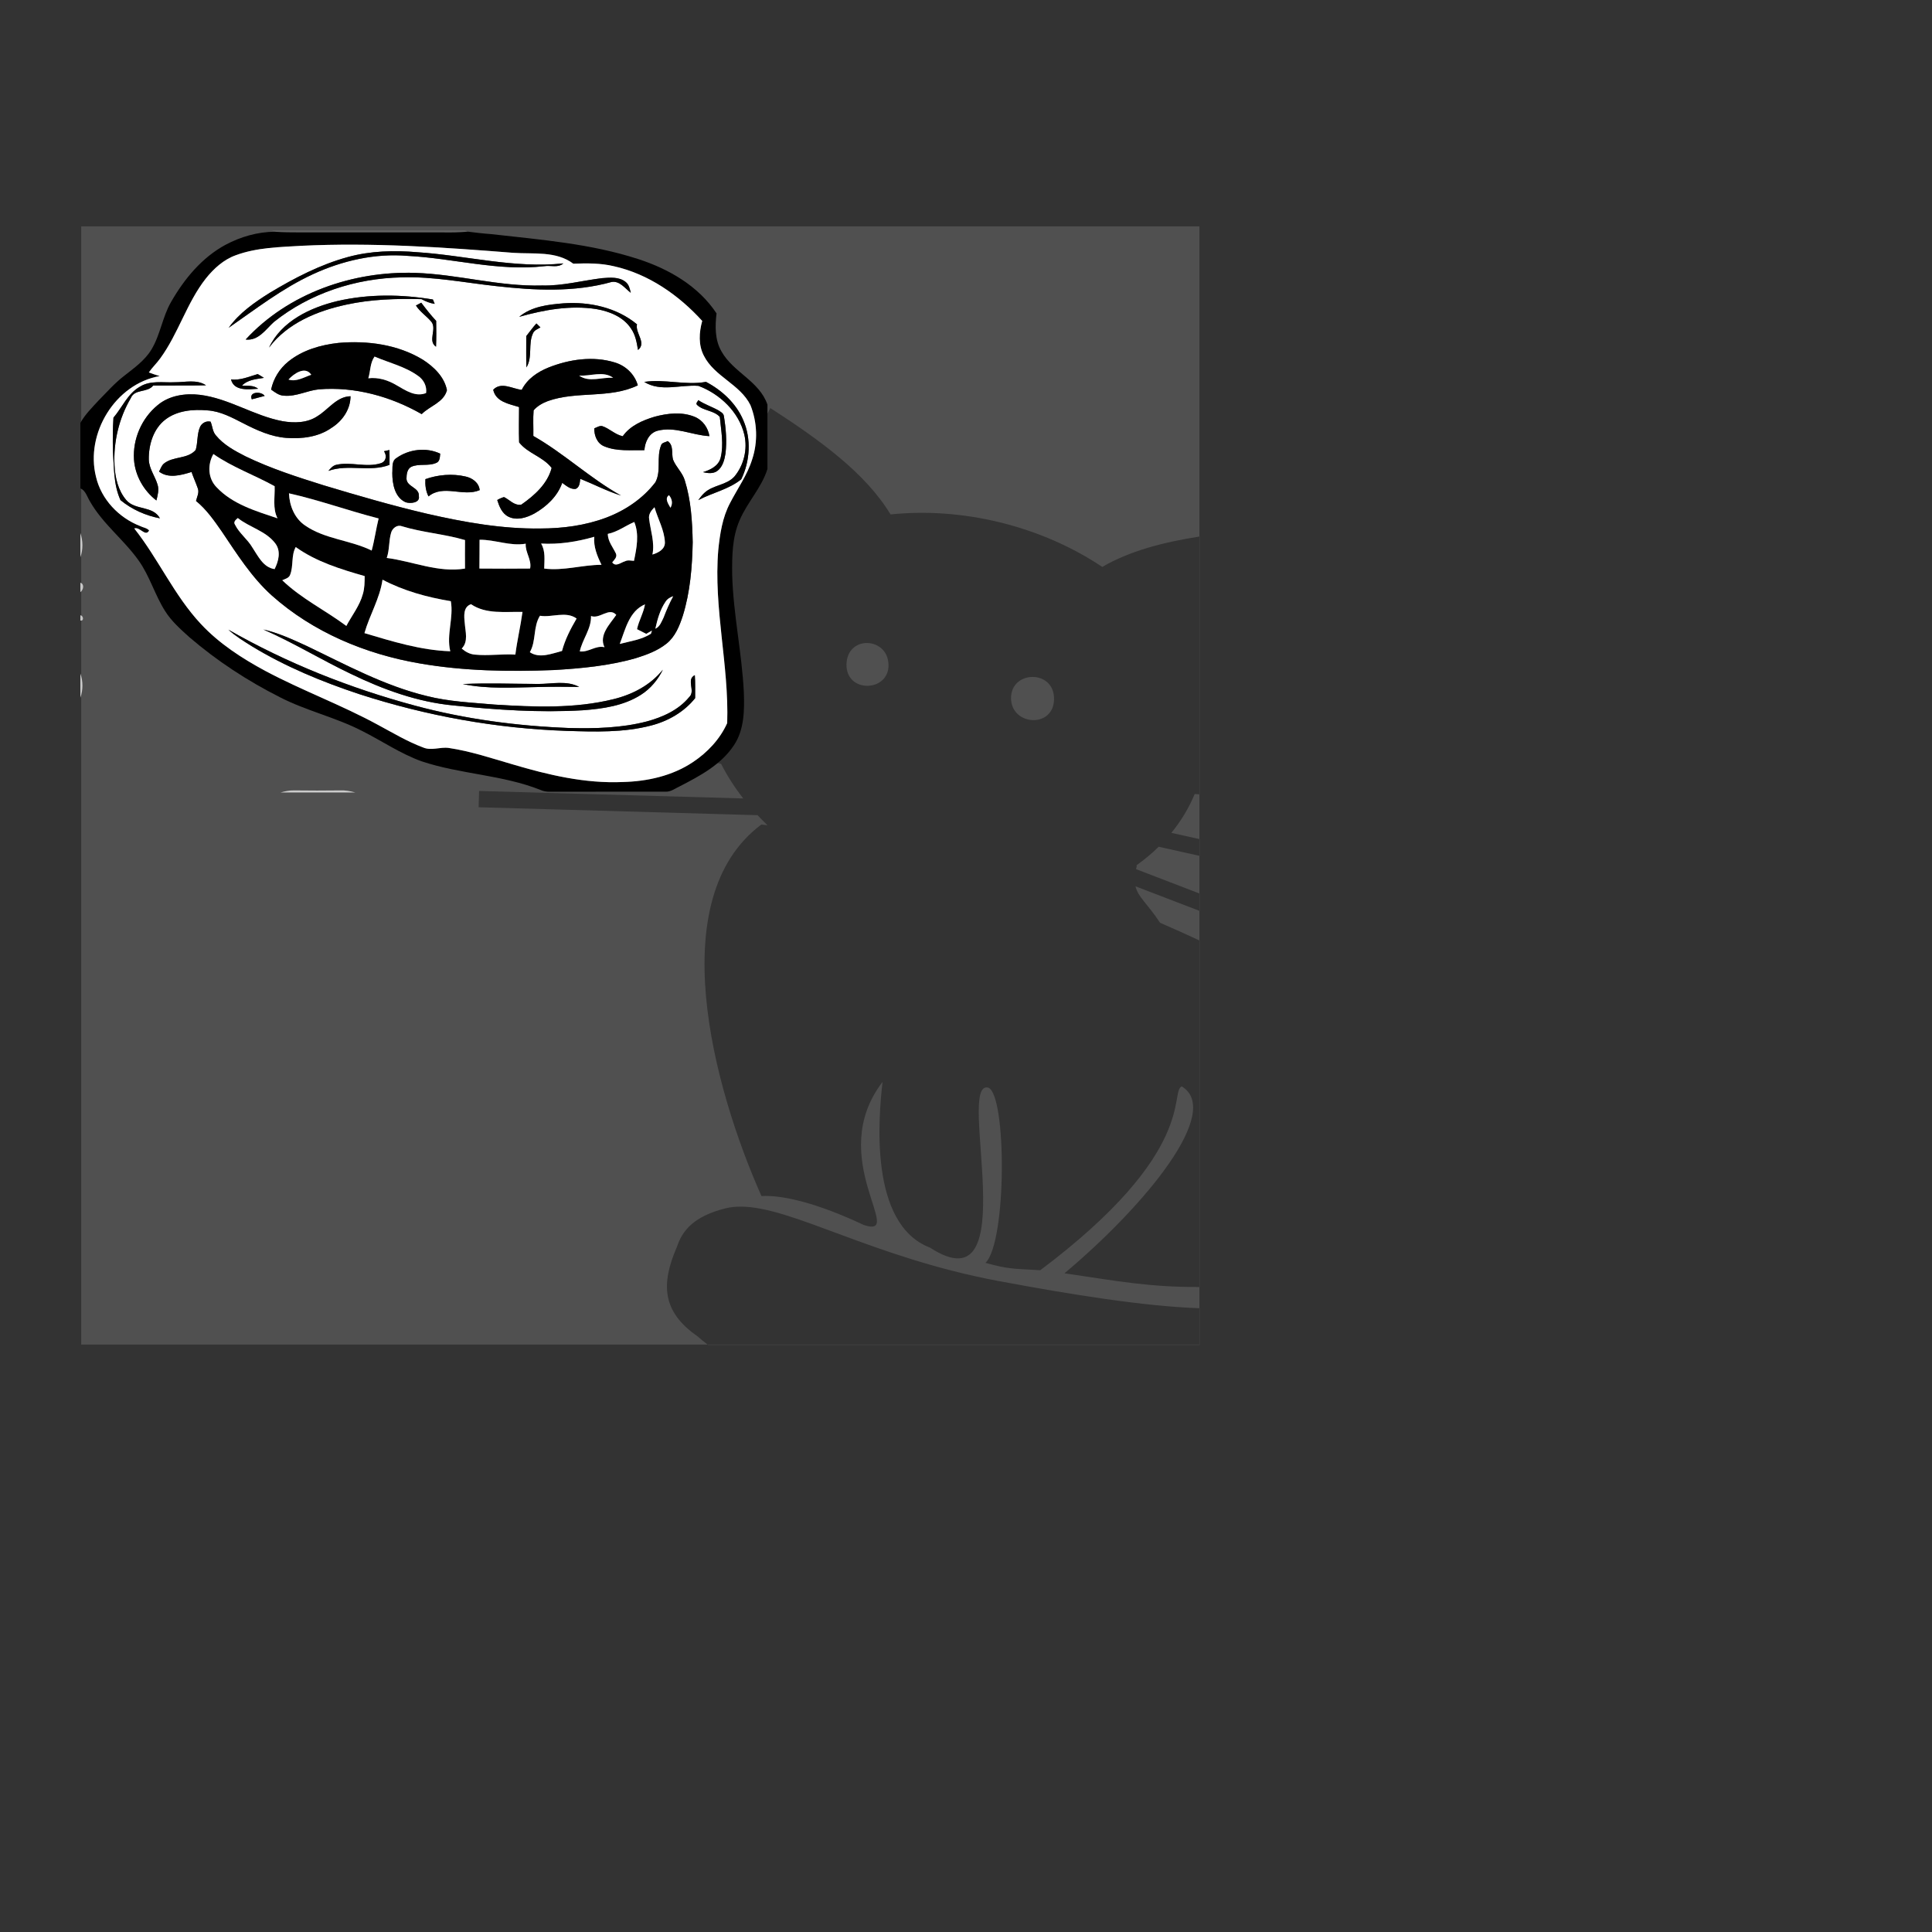 <?xml version="1.0" encoding="UTF-8" standalone="no"?>
<!-- Created with Inkscape (http://www.inkscape.org/) -->

<svg
   xmlns:dc="http://purl.org/dc/elements/1.1/"
   xmlns:cc="http://creativecommons.org/ns#"
   xmlns:rdf="http://www.w3.org/1999/02/22-rdf-syntax-ns#"
   xmlns:svg="http://www.w3.org/2000/svg"
   xmlns="http://www.w3.org/2000/svg"
   xmlns:sodipodi="http://sodipodi.sourceforge.net/DTD/sodipodi-0.dtd"
   xmlns:inkscape="http://www.inkscape.org/namespaces/inkscape"
   width="959.937"
   height="959.937"
   id="svg3087"
   version="1.1"
   inkscape:version="0.48.4 r9939"
   sodipodi:docname="ragefaces_plugin_icon.svg"
   inkscape:export-filename="D:\studyworkspace\Ace IM\res\drawable-xxhdpi\dummy_icon.png"
   inkscape:export-xdpi="194.35384"
   inkscape:export-ydpi="194.35384">
  <rect width="100%" height="100%" fill="#333333" stroke="none"/>
  <defs
     id="defs3089" />
  <sodipodi:namedview
     id="base"
     pagecolor="#ffffff"
     bordercolor="#666666"
     borderopacity="1.0"
     inkscape:pageopacity="0.0"
     inkscape:pageshadow="2"
     inkscape:zoom="0.35"
     inkscape:cx="578.83041"
     inkscape:cy="108.27935"
     inkscape:document-units="px"
     inkscape:current-layer="layer1"
     showgrid="false"
     inkscape:window-width="1920"
     inkscape:window-height="1017"
     inkscape:window-x="-8"
     inkscape:window-y="-8"
     inkscape:window-maximized="1"
     fit-margin-top="0"
     fit-margin-left="0"
     fit-margin-right="0"
     fit-margin-bottom="0" />
  <g
     inkscape:label="Layer 1"
     inkscape:groupmode="layer"
     id="layer1"
     transform="translate(68.54,-40.965)">
    <path
       style="fill:#7f7f7f;stroke:none;stroke-opacity:1;fill-opacity:0.392"
       d="M 40.344 112.469 L 40.344 668.062 L 351.594 668.062 C 349.831 666.737 348.136 665.369 346.531 663.938 C 328.918 651.687 328.291 637.993 336.375 619.438 C 338.926 611.708 344.413 604.374 360.5 600.375 C 362.85 599.791 365.354 599.532 368 599.531 C 393.581 599.521 433.427 624.74 496.031 636.469 C 532.236 643.252 568.715 649.091 595.938 650 L 595.938 639.469 C 570.818 639.52 555.977 636.629 528.906 632.656 C 569.161 598.829 607.564 552.117 587.156 539.781 C 580.929 542.53 595.511 572.031 516.875 631.125 C 502.323 630.28 501.086 630.566 489.625 627.469 C 500.304 617.346 500.199 543.607 491 540.406 C 474.727 536.2 509.936 650.974 462.094 619.906 C 431.575 608.245 436.557 554.791 438.5 537.562 C 409.667 575.22 450.707 615.633 429.188 608.656 C 406.144 597.756 388.638 593.646 378.344 594.281 C 354.09 539.709 329.177 446.309 378.281 409.688 L 381.344 410.031 C 379.642 408.404 377.991 406.722 376.406 405.031 L 237.812 401.094 L 238.031 393 L 369.281 396.719 C 364.992 391.217 361.308 385.458 358.281 379.531 L 234.688 353.688 L 236.344 345.781 L 354.188 370.438 C 351.33 363.014 349.524 355.378 348.844 347.688 L 252.5 305.594 L 255.75 298.188 L 348.562 338.75 C 348.713 333.535 349.388 328.307 350.656 323.125 C 352.427 315.889 355.241 309.11 358.938 302.844 C 354.015 256.488 382.516 203.161 382.75 202.75 C 407.406 218.641 430.193 235.21 442.469 255.594 C 459.728 253.822 478.224 254.975 496.906 259.562 C 515.878 264.221 533.057 271.908 547.688 281.688 C 561.168 273.794 577.833 269.429 595.938 266.594 L 595.938 112.469 L 40.344 112.469 z M 595.938 266.594 L 595.938 394.656 L 596.031 394.656 L 596.031 266.562 C 595.999 266.568 595.97 266.589 595.938 266.594 z M 595.938 394.656 L 593.594 394.531 C 590.697 401.502 586.795 407.946 582 413.812 L 595.938 416.906 L 595.938 394.656 z M 595.938 416.906 L 595.938 425.219 L 596.031 425.25 L 596.031 416.938 L 595.938 416.906 z M 595.938 425.219 L 575.719 420.719 C 572.313 424.061 568.59 427.145 564.594 430 L 564.844 430.031 C 564.695 430.668 564.584 431.262 564.469 431.844 L 595.938 443.938 L 595.938 425.219 z M 595.938 443.938 L 595.938 452.562 L 596.031 452.594 L 596.031 443.969 L 595.938 443.938 z M 595.938 452.562 L 564.188 440.375 C 565.423 445.757 569.965 448.748 576.406 458.5 C 583.433 461.528 589.878 464.438 595.938 467.281 L 595.938 452.562 z M 595.938 467.281 L 595.938 639.469 C 595.97 639.469 595.999 639.469 596.031 639.469 L 596.031 467.312 C 596.002 467.299 595.966 467.295 595.938 467.281 z M 595.938 650 L 595.938 668.062 L 351.594 668.062 C 351.677 668.125 351.76 668.187 351.844 668.25 L 596.031 668.25 L 596.031 650 C 596.001 649.999 595.968 650.001 595.938 650 z M 430.094 319.5 C 425.309 319.768 420.794 323.178 420.594 330 C 420.167 344.553 441.79 344.039 441.469 330.25 C 441.298 322.925 435.517 319.197 430.094 319.5 z M 513.094 336.344 C 507.742 336.328 502.351 339.881 502.344 346.812 C 502.329 360.676 523.622 362.063 523.719 347.312 C 523.767 339.937 518.446 336.359 513.094 336.344 z "
       transform="translate(-68.54,40.965)"
       id="rect2990"
       inkscape:export-filename="D:\git\aceim\Ace IM\design\ragefaces_plugin.png"
       inkscape:export-xdpi="207.16098"
       inkscape:export-ydpi="207.16098" />
    <g
       id="g5024"
       transform="matrix(0.765,0,0,0.765,889.573,-118.692)"
       inkscape:export-filename="D:\git\aceim\Ace IM\design\ragefaces_plugin.png"
       inkscape:export-xdpi="207"
       inkscape:export-ydpi="207">
      <path
         id="path4806"
         d="m -950.461,358.402 -125.338,0 1.913,0.812 c 5.35,0.463 10.738,0.388 16.1,0.438 30.85,0.013 61.7,-0.013 92.55,0 5.55,0.087 11.113,0.062 16.65,-0.487 l -1.875,-0.762 z"
         inkscape:connector-curvature="0"
         style="fill:#636363" />
      <path
         id="path4812"
         d="m -933.399,360.764 c -5.075,-0.362 -10.137,-0.975 -15.188,-1.6 -5.537,0.55 -11.1,0.575 -16.65,0.487 -30.85,-0.013 -61.7,0.013 -92.55,0 -5.362,-0.05 -10.75,0.025 -16.1,-0.438 -11.162,0.05 -22.238,3.25 -32.05,8.475 -15.363,8.287 -26.825,22.188 -35.388,37.138 -5.612,9.688 -6.938,21.238 -12.725,30.85 -4.35,7.225 -11.412,12.125 -17.9,17.262 -6.088,4.7 -11.175,10.525 -16.562,15.988 -4.2,4.55 -8.688,8.988 -11.725,14.45 l 0,42.462 c 3.525,1.6 4.388,5.55 6.263,8.562 8.287,14.562 22.012,24.837 31.613,38.388 7.237,10.175 10.55,22.462 17.25,32.938 4.125,6.537 9.988,11.688 15.675,16.825 17.85,15.35 37.7,28.325 58.7,38.938 17.038,8.8 35.987,13.025 53.062,21.75 13.062,6.513 25.225,14.938 39.025,19.913 25.25,8.45 52.587,8.738 77.425,18.675 1.875,0.838 3.925,1.137 5.975,1.088 25,-0.062 50,0 75.013,-0.025 3.5,0.2 6.338,-2.138 9.375,-3.525 13.05,-6.725 26.788,-14.025 35.1,-26.613 6.737,-10.062 6.862,-22.7 6.45,-34.362 -1.238,-25.55 -6.875,-50.712 -7.575,-76.312 -0.125,-11.925 -0.062,-24.4 4.85,-35.513 4.938,-11.675 14.287,-21.075 18.05,-33.288 l 0,-43.35 -0.013,1.562 c -5.188,-15.262 -22.262,-20.975 -29.825,-34.538 -4.338,-7.45 -4.188,-16.4 -3.225,-24.7 -11.713,-17.75 -30.962,-28.825 -50.8,-35.263 -30.887,-10.05 -63.475,-12.588 -95.55,-16.225 m 14.425,12.15 c 13.025,0.912 27.762,-1.325 38.888,7.062 8.825,-0.338 17.788,-0.425 26.425,1.663 22.413,5.013 42.05,18.7 57.312,35.513 -2.062,7.4 -2.587,15.675 1.113,22.675 6.862,13.512 23.45,18.413 30.2,32 4.463,11.15 4.925,23.913 1.113,35.312 -3.163,10.162 -9.5,18.85 -14.325,28.225 -5,9.4 -6.6,20.125 -7.675,30.587 -3.175,37.625 7.05,74.8 5.8,112.4 -4.675,10.438 -12.863,19.125 -22.363,25.4 -13.338,8.887 -29.5,12.463 -45.35,12.863 -24.462,1.1 -48.575,-4.588 -71.862,-11.525 -13.637,-3.95 -27.188,-8.512 -41.275,-10.6 -5.612,-0.8 -11.387,2.05 -16.8,-0.375 -10.137,-3.788 -19.438,-9.4 -28.938,-14.5 -23.837,-13.037 -49.462,-22.387 -73.425,-35.175 -15.225,-8.2 -30,-17.775 -41.85,-30.5 -17.337,-18.55 -27.562,-42.225 -43.25,-62.013 3.663,-1.3 7.263,5.775 9.662,1.325 -1.413,-1.7 -3.913,-1.875 -5.8,-2.875 -13.863,-5.362 -25.288,-17.312 -28.7,-31.95 -7.1,-28.137 12.488,-60.4 41.388,-65.463 -2.388,-0.675 -4.737,-1.488 -7.062,-2.375 2.2,-3.237 5.1,-5.912 7.375,-9.1 11.825,-16.163 17.212,-36.125 29.637,-51.913 5.188,-6.475 11.588,-12.3 19.512,-15.125 13.588,-5.013 28.262,-5.237 42.55,-6.112 45.938,-2.212 91.913,0.938 137.7,4.575 z"
         inkscape:connector-curvature="0"
         style="fill:#000000" />
      <path
         id="path4814"
         d="m -918.974,372.914 c -45.788,-3.638 -91.763,-6.787 -137.7,-4.575 -14.287,0.875 -28.962,1.1 -42.55,6.112 -7.925,2.825 -14.325,8.65 -19.512,15.125 -12.425,15.787 -17.812,35.75 -29.637,51.913 -2.275,3.188 -5.175,5.862 -7.375,9.1 2.325,0.887 4.675,1.7 7.062,2.375 -28.9,5.062 -48.487,37.325 -41.388,65.463 3.413,14.637 14.838,26.587 28.7,31.95 1.887,1 4.388,1.175 5.8,2.875 -2.4,4.45 -6,-2.625 -9.662,-1.325 15.688,19.788 25.913,43.462 43.25,62.013 11.85,12.725 26.625,22.3 41.85,30.5 23.962,12.787 49.587,22.137 73.425,35.175 9.5,5.1 18.8,10.713 28.938,14.5 5.412,2.425 11.188,-0.425 16.8,0.375 14.088,2.087 27.637,6.65 41.275,10.6 23.288,6.938 47.4,12.625 71.862,11.525 15.85,-0.4 32.013,-3.975 45.35,-12.863 9.5,-6.275 17.688,-14.963 22.363,-25.4 1.25,-37.6 -8.975,-74.775 -5.8,-112.4 1.075,-10.463 2.675,-21.188 7.675,-30.587 4.825,-9.375 11.162,-18.062 14.325,-28.225 3.812,-11.4 3.35,-24.163 -1.113,-35.312 -6.75,-13.588 -23.337,-18.488 -30.2,-32 -3.7,-7 -3.175,-15.275 -1.113,-22.675 -15.262,-16.812 -34.9,-30.5 -57.312,-35.513 -8.637,-2.087 -17.6,-2 -26.425,-1.663 -11.125,-8.387 -25.863,-6.15 -38.888,-7.062 m 32.438,6.862 c -3.5,3.1 -8.188,1.137 -12.35,1.8 -29.837,3.475 -59.163,-5.162 -88.812,-6.688 -21.125,-1.788 -42.425,3.075 -61.563,11.938 -19.712,9.075 -36.913,22.475 -54.65,34.763 6.875,-9.6 16.762,-16.488 26.637,-22.675 16,-9.625 32.788,-18.363 50.875,-23.288 14.613,-4 29.975,-4.4 45,-3.112 31.625,2.062 63.05,10.675 94.862,7.263 m -13.725,14.35 c 13.137,0.312 25.887,-3.175 38.825,-4.763 5.112,-0.362 11.025,-1 15.3,2.438 2.2,1.688 2.775,4.537 3.388,7.075 -3.7,-2.812 -7.15,-7.888 -12.412,-7.05 -24.4,6.838 -50.125,5.513 -75.025,2.7 -20.387,-2.212 -40.688,-6.338 -61.288,-5.675 -29.813,0.575 -59.763,10.262 -83.125,29.012 -5.312,4.838 -10.025,12.312 -18.288,11.363 27.712,-30.125 69.713,-44.587 110.125,-43.288 27.675,0.887 54.7,9 82.5,8.188 m -71.013,9.1 c 0.287,0.713 0.875,2.138 1.175,2.85 -3.038,-0.45 -5.888,-1.6 -8.562,-3.075 -16.363,-0.412 -32.863,0.05 -48.9,3.575 -18.85,4.062 -38.225,12 -50.138,27.875 8.062,-17.163 26.8,-25.988 44.35,-30.2 20.337,-4.7 41.563,-4.438 62.075,-1.025 m 132.562,16.125 c -1.288,5.787 6.425,12.05 0.65,16.663 -0.787,-4.825 -1.637,-9.825 -4.525,-13.912 -4.95,-7.575 -13.95,-11.162 -22.55,-12.662 -16.825,-2.6 -33.875,0.463 -50.075,5.037 7.95,-6.713 18.762,-7.963 28.738,-8.762 16.812,-1.188 34.587,2.7 47.763,13.637 m -130.438,-2.237 c 0.1,5.588 0.125,11.188 -0.087,16.775 -5.662,-3.75 0.8,-11.512 -3.062,-16.238 -3.112,-3.712 -7.35,-6.388 -9.988,-10.525 0.863,-0.45 2.587,-1.363 3.45,-1.825 3.062,4.075 6.2,8.088 9.688,11.812 m 67.725,4.225 c -1.7,1.062 -3.925,1.738 -4.8,3.737 -3.375,6.975 -0.125,15.537 -4.312,22.262 -0.25,-6.775 -0.05,-13.562 -0.1,-20.337 2.225,-2.725 4.2,-5.638 6.6,-8.213 0.875,0.85 1.75,1.7 2.612,2.55 m -76.412,20.975 c 7.15,4.562 14.062,11.213 15.688,19.825 -2.138,8.025 -11.113,10.162 -16.4,15.537 -20.137,-11.512 -43.55,-17.988 -66.825,-16.087 -7.588,0.775 -14.65,4.775 -22.413,4.125 -3.312,-0.025 -6,-2.15 -8.562,-3.987 1.5,-7.125 5.513,-13.637 11.188,-18.2 9.175,-7.438 20.988,-10.825 32.562,-12.1 18.725,-1.625 38.488,0.975 54.763,10.887 m 124.725,1.812 c 7.075,2.112 12.925,7.688 14.925,14.863 -18.262,8.825 -39.587,3.487 -58.425,10.213 -3.462,1.3 -6.812,3.175 -9.25,6.013 -0.45,5.525 -0.062,11.1 -0.175,16.65 20.012,11.363 36.825,27.512 56.938,38.688 -9.113,-2.85 -17.6,-7.338 -26.45,-10.863 -0.35,2.4 -0.35,5.662 -3.175,6.588 -3.35,0.263 -6.013,-2.15 -8.55,-3.962 -3.05,8.738 -10.188,15.412 -18.075,19.9 -5.025,2.725 -11.363,4.763 -16.825,2.087 -4.2,-2.05 -6,-6.662 -7.312,-10.838 1.387,-0.825 2.85,-1.475 4.4,-1.925 3.7,1.775 6.725,5.787 11.287,4.888 8.463,-5.925 16.913,-13.4 19.65,-23.788 -5.575,-7.338 -15.588,-9.438 -21.125,-16.613 -0.25,-7.65 -0.062,-15.3 -0.037,-22.95 -6.463,-2.025 -15.113,-3.35 -16.788,-11.25 5.213,-5.375 12.438,-0.588 18.525,0.087 3.5,-7.05 10.275,-11.65 17.4,-14.512 13.512,-5.35 28.95,-7.638 43.062,-3.275 m -227.913,10 c -5,0.825 -10.55,1.15 -14.275,5.062 3.6,0.188 7.513,-0.412 10.537,2.025 -6.088,0.362 -15.775,1.738 -17.625,-6.112 6.075,0.825 11.662,-1.825 17.337,-3.438 1.363,0.787 2.712,1.6 4.025,2.462 m 287.125,2.6 c 10.412,5.487 19.575,13.95 24.225,24.913 5.3,12.15 4.4,26.6 -1.363,38.4 -8.125,6.562 -18.762,8.662 -27.875,13.5 1.25,-1.675 2.487,-3.362 4.037,-4.75 5.55,-5.175 14.275,-4.838 19.438,-10.575 6.175,-7.412 8.65,-17.837 6.425,-27.238 -3.55,-14.8 -15.875,-26.425 -29.812,-31.663 -11.688,-0.9 -24.462,4.138 -35.188,-2.562 13.338,-2.025 26.75,2.4 40.112,-0.025 m -324.725,2.237 c -11.438,0.225 -22.875,0.025 -34.325,0.138 -3.763,4.862 -12.025,2.013 -14.512,8.137 -7.7,13.05 -11.363,28.55 -10.6,43.65 0.388,8.012 2.337,16.425 7.662,22.65 5.775,6.763 17.238,3.438 21.837,11.812 -9.3,-1.762 -18.288,-5.8 -25.613,-11.812 -4.65,-10.15 -4.15,-21.625 -4.95,-32.525 -0.1,-7.013 -0.075,-14.025 0.375,-21.025 5.725,-6.713 9.238,-15.675 17.25,-20.163 6.825,-4.213 15,-2.475 22.538,-2.85 6.737,0.05 14.363,-2.05 20.337,1.988 m 38.087,6.888 c -2.8,0.688 -5.588,1.45 -8.363,2.2 -2.163,-5 6.225,-5.388 8.363,-2.2 m 11.537,16.4 c 7.713,1.35 16.312,1.212 22.975,-3.4 7.025,-4.325 12.238,-12.55 21.25,-12.787 -0.013,8.475 -5.225,16.025 -12.213,20.438 -8.525,6.062 -19.4,7.375 -29.587,6.6 -9.875,-0.762 -19.038,-4.938 -27.725,-9.4 -7.362,-3.75 -14.912,-7.912 -23.337,-8.45 -9.363,-0.825 -19.613,0.025 -27.337,5.912 -7.862,6 -10.963,16.438 -10.812,25.975 0.15,5.975 4.05,10.8 5.688,16.337 1.075,3.4 0.075,6.938 -0.762,10.275 -8.262,-6.35 -13.812,-16.125 -14.55,-26.562 -0.863,-13.238 4.963,-26.775 15.213,-35.2 7.537,-6.438 17.975,-7.975 27.538,-6.85 18.875,2.312 35.1,13.613 53.663,17.113 m 270.088,-13.662 c 4.088,2.775 8.838,4.263 13.125,6.675 1.337,0.95 3.25,1.788 3.487,3.612 1.337,8.05 2.05,16.312 1.05,24.45 -0.65,4.088 -1.812,8.65 -5.312,11.25 -2.737,1.962 -6.213,1.525 -9.287,0.8 4.825,-1.5 10.137,-4.037 11.475,-9.412 2.125,-8.675 0.275,-17.725 -0.55,-26.462 -3.888,-4.35 -10.713,-3.862 -14.812,-7.838 -1.012,-1.113 0.487,-2.075 0.825,-3.075 m -2.35,10.838 c 5.2,2.112 8.725,7.075 9.6,12.55 -11.262,-0.588 -22.35,-6.475 -33.688,-3.513 -5.6,1.488 -8.15,7.312 -8.562,12.637 -8.662,-0.163 -17.875,0.938 -26.062,-2.513 -4.662,-1.863 -6.55,-6.987 -6.487,-11.675 1.675,-0.588 3.263,-1.8 5.138,-1.462 4.763,1.562 8.35,5.537 13.35,6.588 4.85,-6.888 12.975,-10.363 20.788,-12.7 8.375,-2.237 17.712,-3.288 25.925,0.087 m -314.4,3.163 c 1.238,2.913 1.238,6.375 3.4,8.85 5.088,6.225 12.325,10.113 19.375,13.7 16.262,7.862 33.5,13.4 50.7,18.788 22.188,6.675 44.438,13.162 67,18.438 24.175,5.525 48.825,9.95 73.7,9.6 14.512,-0.013 29.175,-1.925 42.812,-7.062 12.387,-4.675 23.837,-12.4 31.925,-22.975 3.925,-7.375 0.55,-16.288 3.663,-23.925 0.512,-1.9 2.888,-1.925 4.287,-2.812 4.037,2.7 2.4,7.925 3.45,11.938 1.887,4.9 6.188,8.5 7.688,13.6 4.037,12.975 4.85,26.663 5.125,40.175 -0.325,16.038 -1.625,32.263 -6.4,47.675 -2.188,6.7 -4.963,13.7 -10.662,18.212 -5.825,4.638 -12.938,7.237 -19.975,9.412 -17.3,4.975 -35.337,6.65 -53.237,7.7 -29.038,1.15 -58.312,0.675 -87,-4.3 -35.138,-6 -69.413,-20.3 -96.163,-44.2 -13.113,-11.825 -22.55,-26.875 -32.337,-41.388 -4.963,-7.138 -10.012,-14.425 -16.812,-19.95 0.625,-2.675 2.237,-5.463 1.137,-8.225 -1.225,-3.575 -2.837,-7 -4.05,-10.575 -6.725,2.05 -14.938,4.438 -21.113,-0.263 0.975,-1.7 1.538,-3.688 3,-5.05 5.95,-5.1 15.588,-2.862 20.825,-9.025 1.438,-4.838 0.75,-10.162 2.788,-14.85 1.113,-2.6 4.112,-4.188 6.875,-3.487 m 149.138,20.775 c -0.25,2.163 -0.125,5.125 -2.65,6.025 -5.075,2.263 -11.062,0.2 -16.15,2.513 -2.725,1.425 -3.062,4.938 -3.1,7.688 0.113,5.4 8.5,5.662 8.025,11.312 0.938,4.487 -5.6,5.05 -8.613,4 -7.05,-3.163 -8.637,-12.012 -8.625,-18.95 0.312,-3.288 -0.65,-7.713 2.7,-9.75 8.075,-5.75 19.363,-7.15 28.413,-2.837 m -32.962,-2.375 c 0.062,3.212 0.062,6.438 0.037,9.65 -12.75,4.9 -26.838,-0.713 -39.7,3.9 1.425,-1.613 2.862,-3.4 5.062,-3.925 9.512,-2.2 19.5,1.975 28.875,-1.012 3.625,-1.113 4.162,-4.963 2.175,-7.825 1.175,-0.275 2.362,-0.537 3.55,-0.787 m 49.388,17.2 c 4.45,0.963 8.738,4.013 9.213,8.863 -10.738,4.588 -23.5,-3.938 -33.25,4.062 -1.775,-3.475 -2.237,-7.35 -2.013,-11.213 8.287,-2.913 17.462,-3.7 26.05,-1.712 m -103.613,109.85 c 25.55,12.2 50.725,26.038 78.463,32.725 14.35,3.65 29.212,4.263 43.9,5.562 25.75,1.6 52.075,2.75 77.35,-3.513 12.312,-2.987 24.075,-9.125 32.087,-19.137 -3.225,6.55 -8.05,12.375 -14.25,16.3 -11.213,7.175 -24.75,9.075 -37.763,10.05 -27.988,1.637 -56.038,-0.25 -83.875,-3.125 -23.337,-2.188 -45.675,-10.3 -66.638,-20.462 -19.225,-9.137 -37.413,-20.337 -56.925,-28.875 9.65,2.2 18.688,6.362 27.65,10.475 m -50.375,-10.363 c 38.025,21.738 79.088,38.038 121.375,49.388 32.6,8.75 66.237,13.188 99.938,14.488 16.8,0.438 33.837,0 50.2,-4.213 10.387,-2.775 20.85,-7.425 27.8,-15.925 4.3,-3.825 -2.225,-11.375 3.625,-14.188 0.325,4.963 0.15,9.95 0.2,14.925 -7.188,9.012 -17.625,14.963 -28.7,17.8 -17.75,4.625 -36.288,4.025 -54.462,3.462 -45.825,-1.5 -91.375,-9.75 -134.975,-23.875 -24.225,-8.025 -48,-17.837 -69.838,-31.15 -5.237,-3.288 -10.575,-6.525 -15.162,-10.713 m 227.825,37.175 c -8.812,-0.087 -17.625,-0.188 -26.425,0.062 -16.387,0.287 -33,1.462 -49.15,-1.925 16.325,-0.775 32.712,-0.087 49.05,-0.062 8.775,0.025 18.387,-2.413 26.525,1.925 z"
         inkscape:connector-curvature="0"
         style="fill:#ffffff" />
      <path
         id="path4816"
         d="m -886.536,379.777 c -31.812,3.413 -63.237,-5.2 -94.862,-7.263 -15.025,-1.288 -30.388,-0.887 -45,3.112 -18.087,4.925 -34.875,13.662 -50.875,23.288 -9.875,6.188 -19.762,13.075 -26.637,22.675 17.738,-12.287 34.938,-25.688 54.65,-34.763 19.137,-8.863 40.438,-13.725 61.563,-11.938 29.65,1.525 58.975,10.162 88.812,6.688 4.162,-0.662 8.85,1.3 12.35,-1.8 z"
         inkscape:connector-curvature="0"
         style="fill:#000000" />
      <path
         id="path4818"
         d="m -900.261,394.127 c -27.8,0.812 -54.825,-7.3 -82.5,-8.188 -40.413,-1.3 -82.413,13.162 -110.125,43.288 8.262,0.95 12.975,-6.525 18.288,-11.363 23.363,-18.75 53.312,-28.438 83.125,-29.012 20.6,-0.662 40.9,3.462 61.288,5.675 24.9,2.812 50.625,4.138 75.025,-2.7 5.263,-0.838 8.713,4.237 12.412,7.05 -0.613,-2.538 -1.188,-5.388 -3.388,-7.075 -4.275,-3.438 -10.188,-2.8 -15.3,-2.438 -12.938,1.587 -25.688,5.075 -38.825,4.763 z"
         inkscape:connector-curvature="0"
         style="fill:#000000" />
      <path
         id="path4820"
         d="m -971.274,403.227 c -20.512,-3.413 -41.738,-3.675 -62.075,1.025 -17.55,4.213 -36.288,13.037 -44.35,30.2 11.912,-15.875 31.288,-23.812 50.138,-27.875 16.038,-3.525 32.538,-3.987 48.9,-3.575 2.675,1.475 5.525,2.625 8.562,3.075 -0.3,-0.713 -0.887,-2.138 -1.175,-2.85 z"
         inkscape:connector-curvature="0"
         style="fill:#000000" />
      <path
         id="path4822"
         d="m -838.711,419.352 c -13.175,-10.938 -30.95,-14.825 -47.763,-13.637 -9.975,0.8 -20.788,2.05 -28.738,8.762 16.2,-4.575 33.25,-7.638 50.075,-5.037 8.6,1.5 17.6,5.088 22.55,12.662 2.888,4.088 3.737,9.088 4.525,13.912 5.775,-4.612 -1.938,-10.875 -0.65,-16.663 z"
         inkscape:connector-curvature="0"
         style="fill:#000000" />
      <path
         id="path4824"
         d="m -969.149,417.114 c -3.487,-3.725 -6.625,-7.737 -9.688,-11.812 -0.863,0.463 -2.587,1.375 -3.45,1.825 2.638,4.138 6.875,6.812 9.988,10.525 3.862,4.725 -2.6,12.488 3.062,16.238 0.212,-5.588 0.188,-11.188 0.087,-16.775 z"
         inkscape:connector-curvature="0"
         style="fill:#000000" />
      <path
         id="path4826"
         d="m -901.424,421.339 c -0.863,-0.85 -1.738,-1.7 -2.612,-2.55 -2.4,2.575 -4.375,5.487 -6.6,8.213 0.05,6.775 -0.15,13.562 0.1,20.337 4.188,-6.725 0.938,-15.287 4.312,-22.262 0.875,-2 3.1,-2.675 4.8,-3.737 z"
         inkscape:connector-curvature="0"
         style="fill:#000000" />
      <path
         id="path4828"
         d="m -977.836,442.314 c -16.275,-9.912 -36.038,-12.512 -54.763,-10.887 -11.575,1.275 -23.387,4.662 -32.562,12.1 -5.675,4.562 -9.688,11.075 -11.188,18.2 2.562,1.837 5.25,3.962 8.562,3.987 7.763,0.65 14.825,-3.35 22.413,-4.125 23.275,-1.9 46.688,4.575 66.825,16.087 5.287,-5.375 14.262,-7.513 16.4,-15.537 -1.625,-8.613 -8.537,-15.262 -15.688,-19.825 m -3.075,10.5 c 3.638,2.487 5.825,6.713 5.225,11.162 -6.862,2.775 -13.3,-1.7 -19.038,-4.975 -5.538,-3.35 -11.975,-5.4 -18.5,-4.612 1.462,-4.662 1.087,-9.975 4.05,-14.088 9.463,4.037 19.813,6.425 28.263,12.512 m -69.363,-0.7 c -4.725,1.562 -9.688,4.775 -14.787,3.1 3.438,-3.812 10.875,-9.025 14.787,-3.1 z"
         inkscape:connector-curvature="0"
         style="fill:#000000" />
      <path
         id="path4830"
         d="m -980.911,452.814 c -8.45,-6.088 -18.8,-8.475 -28.263,-12.512 -2.962,4.112 -2.587,9.425 -4.05,14.088 6.525,-0.787 12.963,1.262 18.5,4.612 5.737,3.275 12.175,7.75 19.038,4.975 0.6,-4.45 -1.587,-8.675 -5.225,-11.162 z"
         inkscape:connector-curvature="0"
         style="fill:#ffffff" />
      <path
         id="path4832"
         d="m -853.111,444.127 c -14.113,-4.362 -29.55,-2.075 -43.062,3.275 -7.125,2.862 -13.9,7.463 -17.4,14.512 -6.088,-0.675 -13.312,-5.463 -18.525,-0.087 1.675,7.9 10.325,9.225 16.788,11.25 -0.025,7.65 -0.212,15.3 0.037,22.95 5.537,7.175 15.55,9.275 21.125,16.613 -2.737,10.387 -11.188,17.863 -19.65,23.788 -4.562,0.9 -7.588,-3.112 -11.287,-4.888 -1.55,0.45 -3.013,1.1 -4.4,1.925 1.312,4.175 3.112,8.787 7.312,10.838 5.463,2.675 11.8,0.637 16.825,-2.087 7.888,-4.487 15.025,-11.162 18.075,-19.9 2.538,1.812 5.2,4.225 8.55,3.962 2.825,-0.925 2.825,-4.188 3.175,-6.588 8.85,3.525 17.337,8.012 26.45,10.863 -20.113,-11.175 -36.925,-27.325 -56.938,-38.688 0.113,-5.55 -0.275,-11.125 0.175,-16.65 2.438,-2.837 5.787,-4.713 9.25,-6.013 18.837,-6.725 40.163,-1.387 58.425,-10.213 -2,-7.175 -7.85,-12.75 -14.925,-14.863 m -1.075,9.963 c -7.287,-0.575 -15.637,3.263 -22.113,-1.462 7.312,0.55 15.65,-3.288 22.113,1.462 z"
         inkscape:connector-curvature="0"
         style="fill:#000000" />
      <path
         id="path4834"
         d="m -1050.274,452.114 c -3.913,-5.925 -11.35,-0.713 -14.787,3.1 5.1,1.675 10.062,-1.538 14.787,-3.1 z"
         inkscape:connector-curvature="0"
         style="fill:#ffffff" />
      <path
         id="path4836"
         d="m -854.186,454.089 c -6.463,-4.75 -14.8,-0.912 -22.113,-1.462 6.475,4.725 14.825,0.887 22.113,1.462 z"
         inkscape:connector-curvature="0"
         style="fill:#ffffff" />
      <path
         id="path4838"
         d="m -1081.024,454.127 c -1.312,-0.863 -2.663,-1.675 -4.025,-2.462 -5.675,1.613 -11.262,4.263 -17.337,3.438 1.85,7.85 11.537,6.475 17.625,6.112 -3.025,-2.438 -6.938,-1.837 -10.537,-2.025 3.725,-3.913 9.275,-4.237 14.275,-5.062 z"
         inkscape:connector-curvature="0"
         style="fill:#000000" />
      <path
         id="path4840"
         d="m -793.899,456.727 c -13.363,2.425 -26.775,-2 -40.112,0.025 10.725,6.7 23.5,1.663 35.188,2.562 13.938,5.237 26.262,16.863 29.812,31.663 2.225,9.4 -0.25,19.825 -6.425,27.238 -5.162,5.737 -13.887,5.4 -19.438,10.575 -1.55,1.387 -2.788,3.075 -4.037,4.75 9.113,-4.838 19.75,-6.938 27.875,-13.5 5.763,-11.8 6.662,-26.25 1.363,-38.4 -4.65,-10.963 -13.812,-19.425 -24.225,-24.913 z"
         inkscape:connector-curvature="0"
         style="fill:#000000" />
      <path
         id="path4842"
         d="m -1118.624,458.964 c -5.975,-4.037 -13.6,-1.938 -20.337,-1.988 -7.537,0.375 -15.713,-1.363 -22.538,2.85 -8.012,4.487 -11.525,13.45 -17.25,20.163 -0.45,7 -0.475,14.012 -0.375,21.025 0.8,10.9 0.3,22.375 4.95,32.525 7.325,6.013 16.312,10.05 25.613,11.812 -4.6,-8.375 -16.062,-5.05 -21.837,-11.812 -5.325,-6.225 -7.275,-14.637 -7.662,-22.65 -0.762,-15.1 2.9,-30.6 10.6,-43.65 2.487,-6.125 10.75,-3.275 14.512,-8.137 11.45,-0.113 22.887,0.087 34.325,-0.138 z"
         inkscape:connector-curvature="0"
         style="fill:#000000" />
      <path
         id="path4844"
         d="m -1080.536,465.852 c -2.138,-3.188 -10.525,-2.8 -8.363,2.2 2.775,-0.75 5.562,-1.512 8.363,-2.2 z"
         inkscape:connector-curvature="0"
         style="fill:#000000" />
      <path
         id="path4846"
         d="m -1068.999,482.252 c -18.562,-3.5 -34.788,-14.8 -53.663,-17.113 -9.562,-1.125 -20,0.412 -27.538,6.85 -10.25,8.425 -16.075,21.962 -15.213,35.2 0.738,10.438 6.287,20.212 14.55,26.562 0.838,-3.337 1.837,-6.875 0.762,-10.275 -1.637,-5.537 -5.537,-10.363 -5.688,-16.337 -0.15,-9.537 2.95,-19.975 10.812,-25.975 7.725,-5.888 17.975,-6.737 27.337,-5.912 8.425,0.537 15.975,4.7 23.337,8.45 8.688,4.463 17.85,8.637 27.725,9.4 10.188,0.775 21.062,-0.537 29.587,-6.6 6.987,-4.412 12.2,-11.963 12.213,-20.438 -9.012,0.237 -14.225,8.463 -21.25,12.787 -6.662,4.612 -15.262,4.75 -22.975,3.4 z"
         inkscape:connector-curvature="0"
         style="fill:#000000" />
      <path
         id="path4848"
         d="m -798.911,468.589 c -0.338,1 -1.837,1.962 -0.825,3.075 4.1,3.975 10.925,3.487 14.812,7.838 0.825,8.738 2.675,17.788 0.55,26.462 -1.337,5.375 -6.65,7.912 -11.475,9.412 3.075,0.725 6.55,1.163 9.287,-0.8 3.5,-2.6 4.662,-7.162 5.312,-11.25 1,-8.137 0.287,-16.4 -1.05,-24.45 -0.237,-1.825 -2.15,-2.663 -3.487,-3.612 -4.287,-2.413 -9.037,-3.9 -13.125,-6.675 z"
         inkscape:connector-curvature="0"
         style="fill:#000000" />
      <path
         id="path4850"
         d="m -801.261,479.427 c -8.213,-3.375 -17.55,-2.325 -25.925,-0.087 -7.812,2.337 -15.938,5.812 -20.788,12.7 -5,-1.05 -8.588,-5.025 -13.35,-6.588 -1.875,-0.338 -3.462,0.875 -5.138,1.462 -0.062,4.688 1.825,9.812 6.487,11.675 8.188,3.45 17.4,2.35 26.062,2.513 0.412,-5.325 2.962,-11.15 8.562,-12.637 11.338,-2.962 22.425,2.925 33.688,3.513 -0.875,-5.475 -4.4,-10.438 -9.6,-12.55 z"
         inkscape:connector-curvature="0"
         style="fill:#000000" />
      <path
         id="path4852"
         d="m -1115.661,482.589 c -2.763,-0.7 -5.763,0.887 -6.875,3.487 -2.038,4.688 -1.35,10.012 -2.788,14.85 -5.237,6.162 -14.875,3.925 -20.825,9.025 -1.462,1.363 -2.025,3.35 -3,5.05 6.175,4.7 14.387,2.312 21.113,0.263 1.212,3.575 2.825,7 4.05,10.575 1.1,2.763 -0.512,5.55 -1.137,8.225 6.8,5.525 11.85,12.812 16.812,19.95 9.787,14.512 19.225,29.562 32.337,41.388 26.75,23.9 61.025,38.2 96.163,44.2 28.688,4.975 57.962,5.45 87,4.3 17.9,-1.05 35.938,-2.725 53.237,-7.7 7.037,-2.175 14.15,-4.775 19.975,-9.412 5.7,-4.513 8.475,-11.512 10.662,-18.212 4.775,-15.412 6.075,-31.637 6.4,-47.675 -0.275,-13.512 -1.087,-27.2 -5.125,-40.175 -1.5,-5.1 -5.8,-8.7 -7.688,-13.6 -1.05,-4.013 0.588,-9.238 -3.45,-11.938 -1.4,0.887 -3.775,0.912 -4.287,2.812 -3.112,7.638 0.263,16.55 -3.663,23.925 -8.088,10.575 -19.538,18.3 -31.925,22.975 -13.637,5.138 -28.3,7.05 -42.812,7.062 -24.875,0.35 -49.525,-4.075 -73.7,-9.6 -22.562,-5.275 -44.813,-11.762 -67,-18.438 -17.2,-5.388 -34.438,-10.925 -50.7,-18.788 -7.05,-3.587 -14.287,-7.475 -19.375,-13.7 -2.163,-2.475 -2.163,-5.938 -3.4,-8.85 m 41.6,41.9 c 0.275,6.95 -1.45,14.387 1.875,20.863 -14.025,-4.725 -29.25,-9.125 -39.663,-20.275 -5.612,-5.775 -5.85,-14.688 -2,-21.488 12.363,8.6 26.675,13.65 39.788,20.9 m 67.537,20.95 c -1.712,6.9 -2.638,13.975 -4.513,20.85 -13.875,-6.875 -30.363,-7.338 -43.275,-16.312 -6.825,-4.625 -10.137,-12.838 -10.438,-20.863 19.7,4.412 38.7,11.338 58.225,16.325 m 189.55,-6.938 c -1.288,-2.375 -4.05,-6.075 -0.95,-8.175 2,2.4 2.612,5.4 0.95,8.175 m -3.612,22.5 c 0.087,4.537 -4.388,6.737 -8.1,7.875 1.6,-7.825 -1.225,-15.425 -2.15,-23.113 -0.55,-3.075 1.475,-5.588 3.487,-7.625 2.175,7.625 6.45,14.825 6.763,22.863 m -252.988,0.713 c 3.75,4.987 2.062,11.525 -0.512,16.625 -7.463,-1.1 -10.775,-8.575 -14.512,-14.162 -3.125,-5.325 -8.412,-9.075 -11.162,-14.637 -1.337,-1.863 0.512,-3.325 1.8,-4.375 7.688,6.15 18.325,8.4 24.387,16.55 m 233.1,-13.988 c 3.325,8.15 1.525,16.95 -0.188,25.238 -1.925,-0.062 -4.013,-0.7 -5.825,0.275 -2.725,0.775 -6,3.9 -8.312,0.738 1.238,-1.65 3.325,-3.3 2.45,-5.65 -1.962,-4.225 -5.287,-7.95 -5.312,-12.875 6.3,-1.262 11.375,-5.275 17.188,-7.725 m -109.938,11.738 c -0.062,6.175 -0.037,12.35 -0.013,18.525 -17.4,2.85 -33.875,-4.713 -50.825,-6.912 1.888,-5.325 1.25,-11.075 2.85,-16.425 0.787,-2.8 3.825,-5.263 6.8,-4.213 13.475,4.125 27.675,5.062 41.188,9.025 m 83.95,-2.125 c -0.575,6.487 1.925,12.512 4.7,18.2 -12.475,0.013 -24.7,4.075 -37.212,2.438 0.075,-5.425 0.95,-11.35 -2.025,-16.238 11.675,0.662 23.35,-1.15 34.538,-4.4 m -44.513,4.487 c -0.438,5.662 4.013,10.387 2.837,16.137 -10.975,0.1 -21.95,0.1 -32.925,0 0.138,-6.237 0.013,-12.463 0.1,-18.7 10.088,-0.113 19.875,4.338 29.988,2.562 m -104.613,21.038 c -0.025,3.9 -0.037,7.862 -1.163,11.625 -2.062,7.625 -7.088,13.875 -10.738,20.75 -13.662,-10.188 -29.25,-17.738 -41.625,-29.663 1.837,-0.887 4.25,-1.337 5.075,-3.462 2.35,-5.775 0.575,-12.512 3.675,-18.1 13.325,9.537 29.2,14.4 44.775,18.85 m 55.963,16.3 c 1.925,10.875 -2.987,21.775 -0.362,32.525 -19.15,-0.625 -37.538,-6.362 -55.738,-11.775 3.337,-11.775 9.988,-22.475 11.738,-34.712 13.8,7.287 29.025,11.425 44.363,13.963 m 144.412,-3.212 c -2.413,4.45 -4.412,9.075 -6.213,13.8 -1.325,2.688 -2.425,6.013 -5.375,7.312 1.337,-6.075 3.05,-12.262 6.575,-17.475 1.125,-1.825 2.987,-3 5.013,-3.638 m -18.312,5.275 c -0.938,5.625 -4.013,10.562 -5.162,16.125 1.988,1.025 3.987,2.025 5.975,3.038 1.212,-0.75 2.462,-1.462 3.725,-2.138 -0.175,0.525 -0.512,1.55 -0.675,2.062 -6.05,3.888 -13.425,4.812 -20.25,6.612 3.65,-9.387 6.075,-21.325 16.387,-25.7 m -79.537,4.9 c -1.275,9.287 -3.475,18.425 -4.65,27.725 -8.75,-0.525 -17.512,0.9 -26.25,0.025 -3.263,-0.237 -6.175,-1.837 -8.6,-3.95 4.475,-4.45 2.35,-11.1 1.975,-16.6 -0.475,-4.338 -1.113,-10.488 4.088,-12.188 9.787,6.662 22.262,4.75 33.438,4.987 m 60.888,1.938 c -4.15,6.05 -11.438,13.075 -7.638,21 -5.713,-1.35 -10.375,3.45 -16.05,2.712 1.637,-7.938 7.55,-14.575 7.287,-22.962 5.763,2.163 11.688,-5.987 16.4,-0.75 m -25.762,2.362 c -3.875,6.675 -7.487,13.575 -9.475,21.075 -6.662,1.7 -14.525,5.075 -20.9,0.812 4.237,-7.312 2.025,-16.512 6.575,-23.688 7.875,1.3 16.788,-3.225 23.8,1.8 z"
         inkscape:connector-curvature="0"
         style="fill:#000000" />
      <path
         id="path4854"
         d="m -966.524,503.364 c -9.05,-4.312 -20.337,-2.913 -28.413,2.837 -3.35,2.038 -2.388,6.463 -2.7,9.75 -0.013,6.938 1.575,15.787 8.625,18.95 3.013,1.05 9.55,0.487 8.613,-4 0.475,-5.65 -7.912,-5.912 -8.025,-11.312 0.037,-2.75 0.375,-6.263 3.1,-7.688 5.088,-2.312 11.075,-0.25 16.15,-2.513 2.525,-0.9 2.4,-3.862 2.65,-6.025 z"
         inkscape:connector-curvature="0"
         style="fill:#000000" />
      <path
         id="path4856"
         d="m -999.486,500.989 c -1.188,0.25 -2.375,0.512 -3.55,0.787 1.988,2.862 1.45,6.713 -2.175,7.825 -9.375,2.987 -19.363,-1.188 -28.875,1.012 -2.2,0.525 -3.638,2.312 -5.062,3.925 12.863,-4.612 26.95,1 39.7,-3.9 0.025,-3.212 0.025,-6.438 -0.037,-9.65 z"
         inkscape:connector-curvature="0"
         style="fill:#000000" />
      <path
         id="path4858"
         d="m -1074.061,524.489 c -13.113,-7.25 -27.425,-12.3 -39.788,-20.9 -3.85,6.8 -3.612,15.713 2,21.488 10.412,11.15 25.637,15.55 39.663,20.275 -3.325,-6.475 -1.6,-13.912 -1.875,-20.863 z"
         inkscape:connector-curvature="0"
         style="fill:#ffffff" />
      <path
         id="path4862"
         d="m -950.099,518.189 c -8.588,-1.988 -17.762,-1.2 -26.05,1.712 -0.225,3.862 0.237,7.737 2.013,11.213 9.75,-8 22.512,0.525 33.25,-4.062 -0.475,-4.85 -4.763,-7.9 -9.213,-8.863 z"
         inkscape:connector-curvature="0"
         style="fill:#000000" />
      <path
         id="path4864"
         d="m -1006.524,545.439 c -19.525,-4.987 -38.525,-11.912 -58.225,-16.325 0.3,8.025 3.612,16.238 10.438,20.863 12.912,8.975 29.4,9.438 43.275,16.312 1.875,-6.875 2.8,-13.95 4.513,-20.85 z"
         inkscape:connector-curvature="0"
         style="fill:#ffffff" />
      <path
         id="path4866"
         d="m -816.974,538.502 c 1.663,-2.775 1.05,-5.775 -0.95,-8.175 -3.1,2.1 -0.338,5.8 0.95,8.175 z"
         inkscape:connector-curvature="0"
         style="fill:#ffffff" />
      <path
         id="path4868"
         d="m -820.586,561.002 c -0.312,-8.037 -4.588,-15.238 -6.763,-22.863 -2.013,2.038 -4.037,4.55 -3.487,7.625 0.925,7.688 3.75,15.287 2.15,23.113 3.712,-1.137 8.188,-3.337 8.1,-7.875 z"
         inkscape:connector-curvature="0"
         style="fill:#ffffff" />
      <path
         id="path4870"
         d="m -1073.574,561.714 c -6.062,-8.15 -16.7,-10.4 -24.387,-16.55 -1.288,1.05 -3.138,2.513 -1.8,4.375 2.75,5.562 8.037,9.312 11.162,14.637 3.737,5.588 7.05,13.062 14.512,14.162 2.575,-5.1 4.263,-11.637 0.512,-16.625 z"
         inkscape:connector-curvature="0"
         style="fill:#ffffff" />
      <path
         id="path4872"
         d="m -840.474,547.727 c -5.812,2.45 -10.887,6.463 -17.188,7.725 0.025,4.925 3.35,8.65 5.312,12.875 0.875,2.35 -1.212,4 -2.45,5.65 2.312,3.163 5.588,0.037 8.312,-0.738 1.812,-0.975 3.9,-0.338 5.825,-0.275 1.712,-8.287 3.513,-17.087 0.188,-25.238 z"
         inkscape:connector-curvature="0"
         style="fill:#ffffff" />
      <path
         id="path4874"
         d="m -950.411,559.464 c -13.512,-3.962 -27.712,-4.9 -41.188,-9.025 -2.975,-1.05 -6.013,1.413 -6.8,4.213 -1.6,5.35 -0.963,11.1 -2.85,16.425 16.95,2.2 33.425,9.762 50.825,6.912 -0.025,-6.175 -0.05,-12.35 0.013,-18.525 z"
         inkscape:connector-curvature="0"
         style="fill:#ffffff" />
      <path
         id="path4876"
         d="m -1200.236,570.614 c 1.837,-5.112 1.738,-10.6 0,-15.713 l 0,15.713 z"
         inkscape:connector-curvature="0"
         style="fill:#cacaca" />
      <path
         id="path4878"
         d="m -866.461,557.339 c -11.188,3.25 -22.863,5.062 -34.538,4.4 2.975,4.888 2.1,10.812 2.025,16.238 12.512,1.637 24.738,-2.425 37.212,-2.438 -2.775,-5.688 -5.275,-11.713 -4.7,-18.2 z"
         inkscape:connector-curvature="0"
         style="fill:#ffffff" />
      <path
         id="path4880"
         d="m -910.974,561.827 c -10.113,1.775 -19.9,-2.675 -29.988,-2.562 -0.087,6.237 0.037,12.463 -0.1,18.7 10.975,0.1 21.95,0.1 32.925,0 1.175,-5.75 -3.275,-10.475 -2.837,-16.137 z"
         inkscape:connector-curvature="0"
         style="fill:#ffffff" />
      <path
         id="path4882"
         d="m -1015.586,582.864 c -15.575,-4.45 -31.45,-9.312 -44.775,-18.85 -3.1,5.588 -1.325,12.325 -3.675,18.1 -0.825,2.125 -3.237,2.575 -5.075,3.462 12.375,11.925 27.962,19.475 41.625,29.663 3.65,-6.875 8.675,-13.125 10.738,-20.75 1.125,-3.763 1.137,-7.725 1.163,-11.625 z"
         inkscape:connector-curvature="0"
         style="fill:#ffffff" />
      <path
         id="path4884"
         d="m -959.624,599.164 c -15.338,-2.538 -30.562,-6.675 -44.363,-13.963 -1.75,12.238 -8.4,22.938 -11.738,34.712 18.2,5.412 36.588,11.15 55.738,11.775 -2.625,-10.75 2.288,-21.65 0.362,-32.525 z"
         inkscape:connector-curvature="0"
         style="fill:#ffffff" />
      <path
         id="path4886"
         d="m -1200.236,593.302 c 1.975,-1.438 2.85,-5.175 0,-6.15 l 0,6.15 z"
         inkscape:connector-curvature="0"
         style="fill:#c7c7c7" />
      <path
         id="path4888"
         d="m -815.211,595.952 c -2.025,0.637 -3.888,1.812 -5.013,3.638 -3.525,5.213 -5.237,11.4 -6.575,17.475 2.95,-1.3 4.05,-4.625 5.375,-7.312 1.8,-4.725 3.8,-9.35 6.213,-13.8 z"
         inkscape:connector-curvature="0"
         style="fill:#ffffff" />
      <path
         id="path4890"
         d="m -833.524,601.227 c -10.312,4.375 -12.738,16.312 -16.387,25.7 6.825,-1.8 14.2,-2.725 20.25,-6.612 0.163,-0.512 0.5,-1.538 0.675,-2.062 -1.262,0.675 -2.513,1.387 -3.725,2.138 -1.988,-1.012 -3.987,-2.013 -5.975,-3.038 1.15,-5.562 4.225,-10.5 5.162,-16.125 z"
         inkscape:connector-curvature="0"
         style="fill:#ffffff" />
      <path
         id="path4892"
         d="m -913.061,606.127 c -11.175,-0.237 -23.65,1.675 -33.438,-4.987 -5.2,1.7 -4.562,7.85 -4.088,12.188 0.375,5.5 2.5,12.15 -1.975,16.6 2.425,2.112 5.338,3.712 8.6,3.95 8.738,0.875 17.5,-0.55 26.25,-0.025 1.175,-9.3 3.375,-18.438 4.65,-27.725 z"
         inkscape:connector-curvature="0"
         style="fill:#ffffff" />
      <path
         id="path4894"
         d="m -852.174,608.064 c -4.713,-5.237 -10.637,2.913 -16.4,0.75 0.263,8.387 -5.65,15.025 -7.287,22.962 5.675,0.738 10.338,-4.062 16.05,-2.712 -3.8,-7.925 3.487,-14.95 7.638,-21 z"
         inkscape:connector-curvature="0"
         style="fill:#ffffff" />
      <path
         id="path4896"
         d="m -877.936,610.427 c -7.013,-5.025 -15.925,-0.5 -23.8,-1.8 -4.55,7.175 -2.337,16.375 -6.575,23.688 6.375,4.263 14.238,0.887 20.9,-0.812 1.988,-7.5 5.6,-14.4 9.475,-21.075 z"
         inkscape:connector-curvature="0"
         style="fill:#ffffff" />
      <path
         id="path4898"
         d="m -1200.236,611.739 c 2.513,0.55 2.025,-3.225 0,-3.425 l 0,3.425 z"
         inkscape:connector-curvature="0"
         style="fill:#c5c5c5" />
      <path
         id="path4900"
         d="m -1053.711,628.039 c -8.963,-4.112 -18,-8.275 -27.65,-10.475 19.512,8.537 37.7,19.738 56.925,28.875 20.962,10.162 43.3,18.275 66.638,20.462 27.837,2.875 55.888,4.763 83.875,3.125 13.012,-0.975 26.55,-2.875 37.763,-10.05 6.2,-3.925 11.025,-9.75 14.25,-16.3 -8.012,10.012 -19.775,16.15 -32.087,19.137 -25.275,6.263 -51.6,5.112 -77.35,3.513 -14.688,-1.3 -29.55,-1.913 -43.9,-5.562 -27.738,-6.688 -52.913,-20.525 -78.463,-32.725 z"
         inkscape:connector-curvature="0"
         style="fill:#000000" />
      <path
         id="path4902"
         d="m -1104.086,617.677 c 4.588,4.188 9.925,7.425 15.162,10.713 21.837,13.312 45.612,23.125 69.838,31.15 43.6,14.125 89.15,22.375 134.975,23.875 18.175,0.562 36.712,1.163 54.462,-3.462 11.075,-2.837 21.512,-8.787 28.7,-17.8 -0.05,-4.975 0.125,-9.963 -0.2,-14.925 -5.85,2.812 0.675,10.363 -3.625,14.188 -6.95,8.5 -17.413,13.15 -27.8,15.925 -16.363,4.213 -33.4,4.65 -50.2,4.213 -33.7,-1.3 -67.338,-5.737 -99.938,-14.488 -42.288,-11.35 -83.35,-27.65 -121.375,-49.388 z"
         inkscape:connector-curvature="0"
         style="fill:#000000" />
      <path
         id="path4904"
         d="m -1200.236,661.827 c 1.8,-5.088 1.812,-10.562 0,-15.65 l 0,15.65 z"
         inkscape:connector-curvature="0"
         style="fill:#cacaca" />
      <path
         id="path4906"
         d="m -876.261,654.852 c -8.137,-4.338 -17.75,-1.9 -26.525,-1.925 -16.337,-0.025 -32.725,-0.713 -49.05,0.062 16.15,3.388 32.763,2.212 49.15,1.925 8.8,-0.25 17.613,-0.15 26.425,-0.062 z"
         inkscape:connector-curvature="0"
         style="fill:#000000" />
      <path
         id="path4908"
         d="m -1021.686,723.402 c -3.175,-0.875 -6.45,-1.475 -9.762,-1.337 -10,0.163 -20.012,0.1 -30.012,0 -2.962,-0.075 -5.875,0.55 -8.725,1.337 l 48.5,0 z"
         inkscape:connector-curvature="0"
         style="fill:#cbcbcb" />
    </g>
  </g>
</svg>

